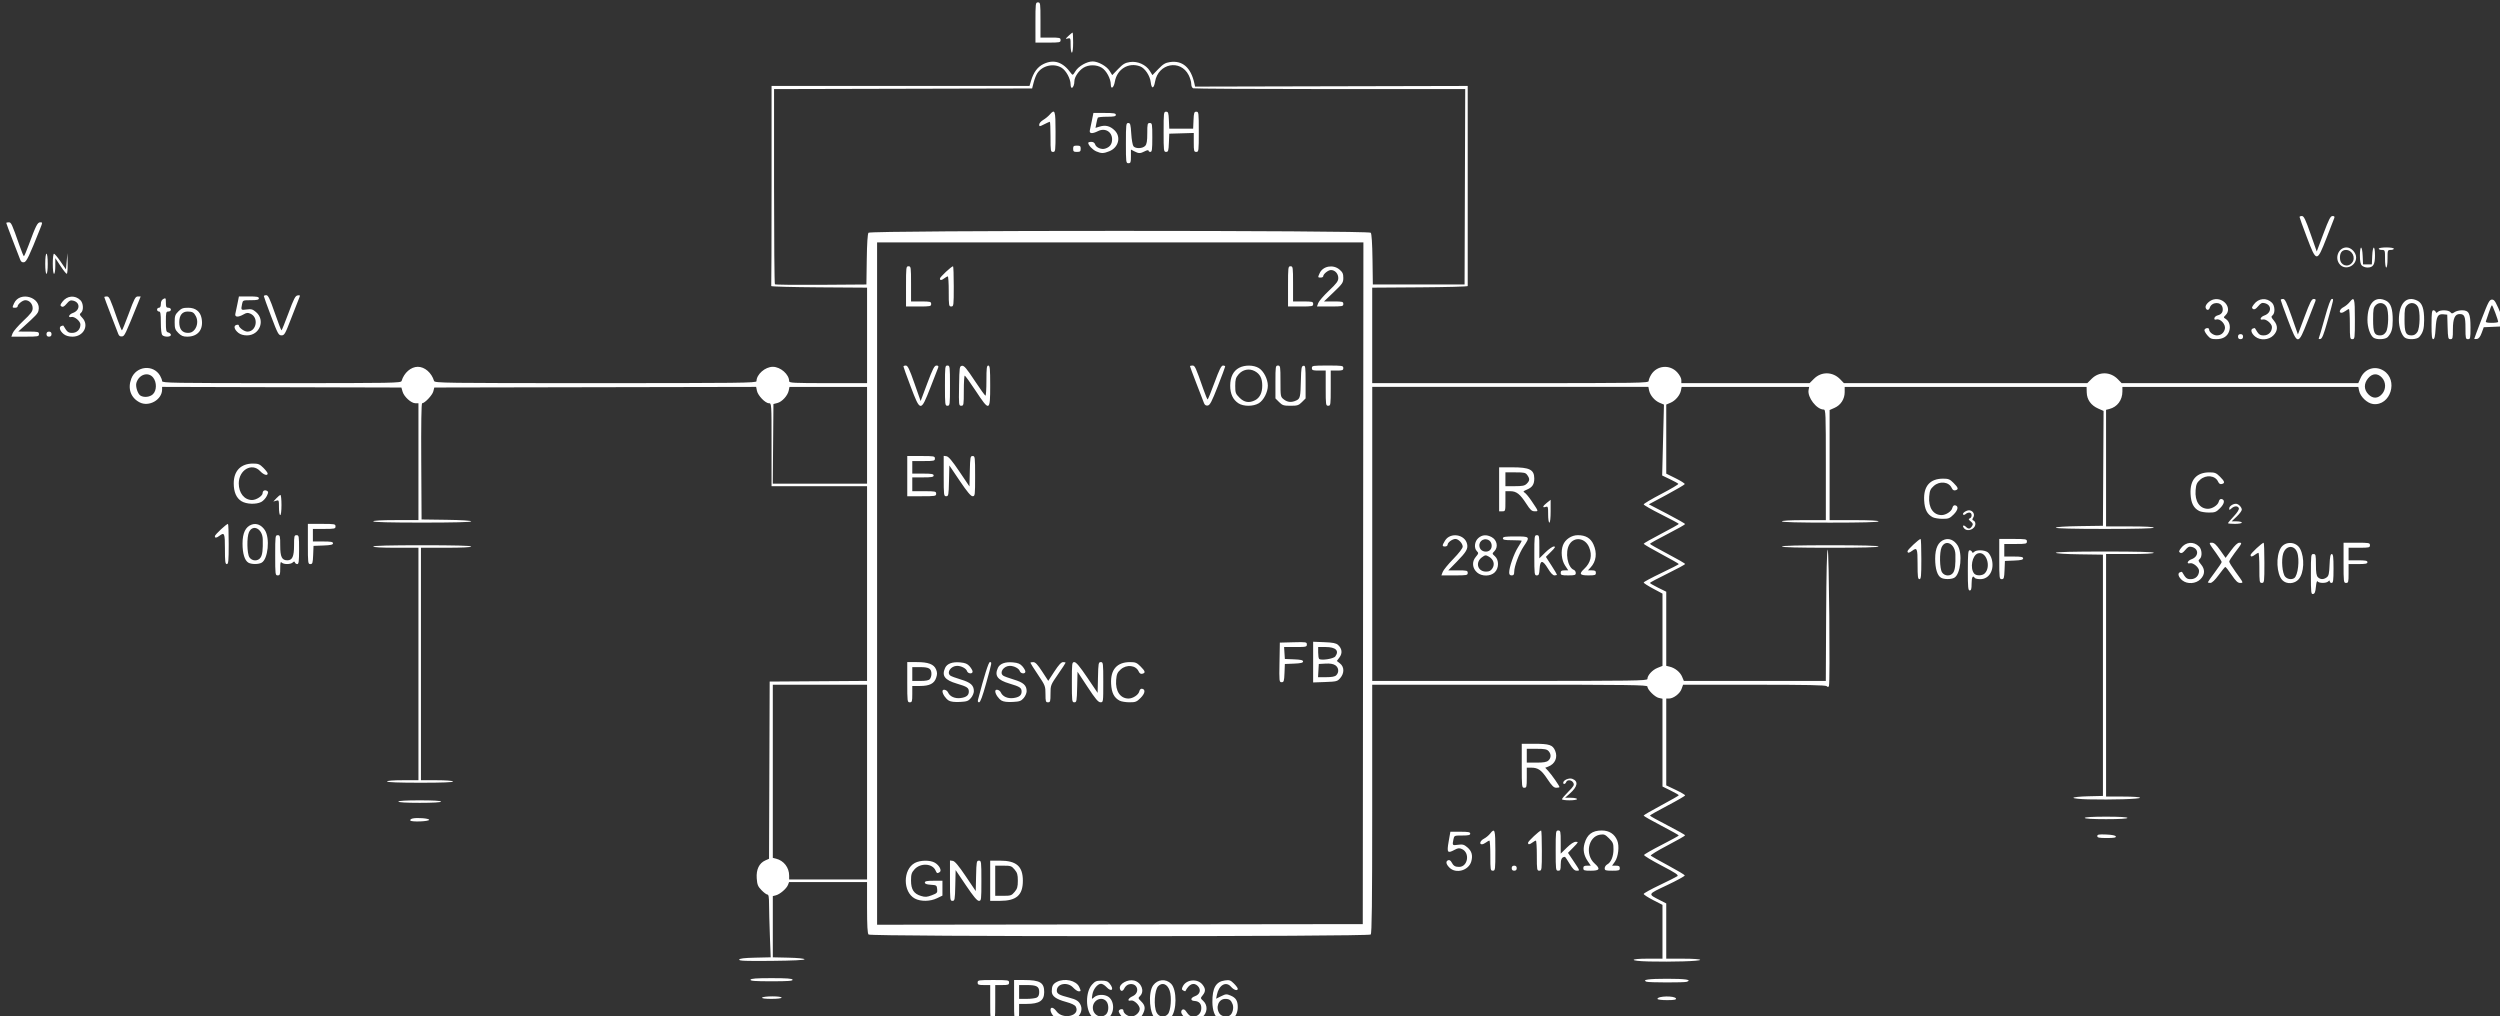 <?xml version="1.0" encoding="UTF-8" standalone="no"?>
<!-- Created with Inkscape (http://www.inkscape.org/) -->

<svg
   width="174.945mm"
   height="71.126mm"
   viewBox="0 0 174.945 71.126"
   version="1.1"
   id="svg5"
   xml:space="preserve"
   xmlns:inkscape="http://www.inkscape.org/namespaces/inkscape"
   xmlns:sodipodi="http://sodipodi.sourceforge.net/DTD/sodipodi-0.dtd"
   xmlns="http://www.w3.org/2000/svg"
   xmlns:svg="http://www.w3.org/2000/svg"><rect x="0" y="0" width="174.945" height="71.126" fill="#333333" stroke="none"/><sodipodi:namedview
     id="namedview7"
     pagecolor="#505050"
     bordercolor="#eeeeee"
     borderopacity="1"
     inkscape:showpageshadow="0"
     inkscape:pageopacity="0"
     inkscape:pagecheckerboard="0"
     inkscape:deskcolor="#505050"
     inkscape:document-units="mm"
     showgrid="false" /><defs
     id="defs2"><clipPath
       id="clip0"><rect
         x="846"
         y="327"
         width="935"
         height="548"
         id="rect3456" /></clipPath></defs><g
     inkscape:label="Layer 1"
     inkscape:groupmode="layer"
     id="layer1"
     transform="translate(-17.95,-44.303)"><g
       clip-path="url(#clip0)"
       transform="matrix(0.265,0,0,0.265,-261.222,-61.567)"
       id="g3474"><path
         style="fill:#ffffff;fill-opacity:1;stroke-width:0.332"
         d="m 1314.961,664.275 v -4.646 h -1.659 c -1.438,0 -1.659,-0.088 -1.659,-0.664 0,-0.628 0.221,-0.664 4.148,-0.664 3.927,0 4.148,0.035 4.148,0.664 0,0.583 -0.221,0.664 -1.825,0.664 h -1.825 v 4.646 c 0,4.424 -0.032,4.646 -0.664,4.646 -0.632,0 -0.664,-0.221 -0.664,-4.646 z m 6.305,-0.664 v -5.309 h 2.605 c 4.247,0 5.369,0.675 5.348,3.214 -0.019,2.253 -1.281,3.091 -4.657,3.091 h -1.969 v 2.157 c 0,1.936 -0.068,2.157 -0.664,2.157 -0.636,0 -0.664,-0.221 -0.664,-5.309 z m 5.995,-0.675 c 0.443,-0.237 0.642,-0.696 0.642,-1.482 0,-1.454 -0.67,-1.825 -3.296,-1.825 h -2.013 v 1.825 1.825 h 2.013 c 1.107,0 2.302,-0.155 2.655,-0.344 z m 5.406,5.656 c -0.858,-0.346 -1.778,-1.588 -1.778,-2.399 0,-0.897 0.785,-0.705 1.595,0.39 1.71,2.312 6.362,1.156 5.069,-1.26 -0.217,-0.405 -1.139,-0.853 -2.534,-1.231 -2.715,-0.735 -3.798,-1.534 -3.798,-2.8 0,-1.396 0.306,-1.964 1.351,-2.504 2.043,-1.056 5.114,-0.362 5.885,1.33 0.508,1.114 0.501,1.171 -0.134,1.171 -0.292,0 -0.949,-0.448 -1.46,-0.995 -1.487,-1.592 -4.314,-1.062 -4.314,0.808 0,0.825 0.62,1.175 3.279,1.856 1.922,0.492 2.596,0.945 3.056,2.056 0.506,1.222 -0.121,2.771 -1.388,3.426 -1.016,0.525 -3.696,0.61 -4.829,0.153 z m 9.188,-0.601 c -1.759,-1.759 -1.767,-6.508 -0.015,-8.469 0.803,-0.899 1.169,-1.053 2.491,-1.053 1.228,0 1.681,0.162 2.184,0.783 1.279,1.579 0.487,2.36 -0.888,0.876 -0.423,-0.456 -1.049,-0.83 -1.391,-0.83 -0.938,0 -2.066,1.404 -2.294,2.856 -0.201,1.282 -0.197,1.287 0.478,0.69 0.811,-0.718 2.45,-0.826 3.555,-0.234 1.762,0.943 1.956,4.157 0.337,5.565 -1.27,1.104 -3.252,1.022 -4.458,-0.183 z m 3.692,-0.615 c 0.767,-0.694 0.8,-2.67 0.058,-3.49 -1.247,-1.378 -3.543,-0.266 -3.543,1.716 0,1.955 2.103,3.025 3.486,1.774 z m 4.107,0.507 c -0.48,-0.57 -0.817,-1.205 -0.749,-1.41 0.186,-0.56 1.23,-0.66 1.23,-0.117 0,0.732 1.121,1.569 2.1,1.569 1.052,0 2.214,-1.053 2.214,-2.006 0,-0.963 -1.542,-2.416 -2.341,-2.207 -1.077,0.282 -0.733,-0.606 0.433,-1.12 2.15,-0.946 1.31,-3.717 -0.955,-3.148 -0.446,0.112 -0.98,0.576 -1.188,1.032 -0.407,0.892 -1.029,0.923 -1.196,0.058 -0.237,-1.22 2.088,-2.514 3.762,-2.094 1.935,0.486 2.839,2.837 1.568,4.08 -0.552,0.54 -0.536,0.612 0.332,1.468 1.032,1.017 1.139,1.873 0.411,3.28 -0.649,1.255 -1.435,1.653 -3.264,1.653 -1.256,0 -1.62,-0.16 -2.358,-1.037 z m 9.053,0.694 c -1.676,-0.978 -2.146,-6.952 -0.699,-8.895 1.191,-1.6 3.337,-1.785 4.715,-0.406 1.573,1.573 1.55,7.188 -0.037,8.876 -0.775,0.825 -2.904,1.052 -3.98,0.424 z m 3.165,-1.268 c 0.775,-0.857 1.062,-4.478 0.488,-6.179 -0.596,-1.768 -1.936,-2.314 -3.021,-1.229 -0.992,0.992 -1.265,5.374 -0.434,6.981 0.634,1.226 2.059,1.431 2.967,0.427 z m 4.342,0.797 c -0.448,-0.448 -0.815,-1.036 -0.815,-1.308 0,-0.81 0.732,-1.013 1.2,-0.334 0.864,1.251 1.163,1.461 2.08,1.461 1.184,0 2.029,-0.927 2.029,-2.225 0,-1.165 -0.621,-1.805 -1.818,-1.874 -1.151,-0.066 -1.052,-0.837 0.16,-1.26 1.335,-0.465 1.671,-1.742 0.712,-2.701 -1.044,-1.045 -2.292,-0.52 -3.261,1.372 -0.032,0.062 -0.287,-0.015 -0.567,-0.171 -0.425,-0.238 -0.441,-0.42 -0.098,-1.109 0.924,-1.853 3.878,-2.101 5.189,-0.435 0.844,1.073 0.857,1.806 0.049,2.803 -0.623,0.769 -0.621,0.785 0.166,1.514 1.216,1.127 1.111,3.099 -0.226,4.223 -1.406,1.183 -3.642,1.203 -4.801,0.045 z m 9.057,0.456 c -1.013,-0.59 -1.626,-2.254 -1.638,-4.451 -0.022,-3.752 0.936,-5.391 3.339,-5.713 1.169,-0.157 1.464,-0.052 2.349,0.832 0.556,0.556 1.012,1.172 1.012,1.369 0,0.663 -1.022,0.364 -1.784,-0.522 -1.32,-1.535 -3.207,-0.461 -3.723,2.118 l -0.207,1.038 1.331,-0.659 c 1.221,-0.604 1.428,-0.618 2.499,-0.171 1.38,0.577 1.885,1.388 1.885,3.033 0,1.311 -0.473,2.425 -1.298,3.059 -0.64,0.491 -2.962,0.533 -3.762,0.067 z m 2.966,-0.898 c 0.729,-0.463 1.109,-1.993 0.739,-2.968 -0.41,-1.079 -0.857,-1.405 -1.936,-1.412 -1.786,-0.011 -2.656,2.253 -1.501,3.903 0.519,0.741 1.899,0.985 2.698,0.477 z m 112.926,-4.379 c 0,-0.795 4.636,-0.879 4.896,-0.089 0.101,0.307 -0.515,0.415 -2.38,0.415 -1.424,0 -2.516,-0.141 -2.516,-0.326 z m -236.429,-0.338 c 0.113,-0.183 1.316,-0.332 2.674,-0.332 1.425,0 2.469,0.14 2.469,0.332 0,0.194 -1.113,0.332 -2.674,0.332 -1.698,0 -2.599,-0.121 -2.469,-0.332 z m 233.523,-4.202 c -1.269,-0.512 0.565,-0.775 5.394,-0.775 4.95,0 6.675,0.26 5.28,0.795 -0.624,0.239 -10.075,0.222 -10.675,-0.02 z m -236.593,-0.526 c 0.103,-0.309 1.517,-0.415 5.558,-0.415 4.041,0 5.455,0.106 5.558,0.415 0.107,0.321 -1.149,0.415 -5.558,0.415 -4.41,0 -5.665,-0.094 -5.558,-0.415 z m 237.092,-4.822 c -5.105,-0.122 -5.175,-0.736 -0.083,-0.736 h 3.816 v -7.102 -7.102 l -2.487,-1.277 c -1.368,-0.702 -2.48,-1.426 -2.471,-1.609 0.01,-0.183 1.896,-1.228 4.193,-2.323 2.297,-1.095 4.404,-2.157 4.684,-2.359 0.412,-0.299 -0.376,-0.829 -4.188,-2.821 -2.583,-1.349 -4.652,-2.602 -4.599,-2.784 0.053,-0.183 2.139,-1.377 4.636,-2.655 2.497,-1.278 4.541,-2.402 4.543,-2.5 0,-0.097 -2.087,-1.266 -4.642,-2.597 -2.555,-1.331 -4.646,-2.522 -4.646,-2.647 0,-0.125 2.091,-1.344 4.646,-2.709 2.555,-1.365 4.646,-2.564 4.646,-2.663 0,-0.1 -0.971,-0.66 -2.157,-1.245 l -2.157,-1.064 v -11.591 -11.591 l -0.982,-0.216 c -1.043,-0.229 -3,-2.187 -3,-3.001 0,-0.424 -4.642,-0.486 -36.335,-0.486 h -36.335 v 32.785 c 0,25.057 -0.094,32.879 -0.398,33.183 -0.579,0.579 -132.02,0.579 -132.599,0 -0.283,-0.284 -0.398,-2.336 -0.398,-7.127 v -6.729 l -10.298,0.001 -10.298,10e-4 -0.292,0.768 c -0.364,0.958 -2.127,2.468 -3.195,2.736 l -0.804,0.202 v 8.084 8.084 l 4.149,0.093 c 2.411,0.054 4.183,0.232 4.231,0.425 0.053,0.213 -3.042,0.363 -8.658,0.42 -6.937,0.07 -8.711,0.002 -8.601,-0.332 0.1,-0.302 1.292,-0.447 4.229,-0.514 l 4.09,-0.094 -0.217,-5.713 c -0.119,-3.142 -0.217,-6.871 -0.218,-8.285 -7e-4,-1.892 -0.115,-2.572 -0.434,-2.572 -0.238,0 -0.938,-0.521 -1.555,-1.158 -0.964,-0.995 -1.142,-1.436 -1.265,-3.134 -0.168,-2.321 0.64,-4.006 2.268,-4.726 l 0.98,-0.434 0.085,-23.397 0.085,-23.397 12.858,-0.087 12.858,-0.087 v -25.713 -25.713 h -12.61 -12.61 v -10.95 c 0,-10.903 0,-10.95 -0.697,-10.95 -0.955,0 -2.912,-2.034 -3.163,-3.288 l -0.206,-1.028 -42.494,0.084 -42.494,0.084 -0.271,1.045 c -0.258,0.995 -2.254,3.103 -2.939,3.103 -0.207,0 -0.292,5.538 -0.237,15.347 l 0.086,15.347 6.554,0.09 c 3.992,0.055 6.554,0.217 6.554,0.415 0,0.206 -4.721,0.325 -12.941,0.325 -8.406,0 -12.941,-0.116 -12.941,-0.332 0,-0.209 2.212,-0.332 5.973,-0.332 h 5.973 V 521.423 505.993 h -0.818 c -1.099,0 -2.988,-1.713 -3.374,-3.059 l -0.312,-1.089 -31.594,-0.085 -31.594,-0.085 v 0.682 c 0,2.709 -3.467,4.689 -5.949,3.398 -2.347,-1.221 -3.19,-3.636 -2.186,-6.264 1.282,-3.358 5.798,-3.824 7.593,-0.785 0.298,0.505 0.543,1.157 0.543,1.448 0,0.481 2.884,0.53 31.534,0.53 29.745,0 31.544,-0.033 31.708,-0.581 0.643,-2.151 2.46,-3.733 4.285,-3.733 1.825,0 3.642,1.582 4.285,3.733 0.164,0.549 2.484,0.581 42.658,0.581 38.148,0 42.485,-0.052 42.485,-0.514 0,-1.79 2.28,-3.797 4.314,-3.797 2.033,0 4.314,2.007 4.314,3.797 0,0.453 1.218,0.514 10.287,0.514 h 10.287 V 488.078 475.472 l -12.693,-0.087 c -6.981,-0.048 -12.655,-0.199 -12.61,-0.336 0.046,-0.137 0.083,-12.083 0.083,-26.546 v -26.298 h 34.059 34.059 l 0.409,-1.386 c 0.652,-2.208 1.724,-3.651 3.266,-4.398 2.775,-1.344 5.146,-0.554 7.288,2.427 0.424,0.591 0.49,0.56 1.18,-0.557 0.808,-1.308 3.017,-2.557 4.522,-2.557 1.468,0 3.714,1.249 4.483,2.494 l 0.692,1.12 1.56,-1.612 c 1.286,-1.329 1.835,-1.652 3.124,-1.843 1.997,-0.295 4.232,0.7 5.243,2.335 l 0.692,1.12 1.56,-1.612 c 1.271,-1.313 1.841,-1.653 3.078,-1.836 3.286,-0.486 5.511,1.441 6.424,5.562 l 0.203,0.917 35.996,-0.087 35.996,-0.087 v 26.298 c 0,14.464 0,26.409 10e-5,26.546 10e-5,0.137 -5.674,0.288 -12.61,0.336 l -12.61,0.087 v 12.606 12.606 h 36.501 c 34.541,0 36.501,-0.031 36.502,-0.581 0,-0.319 0.293,-1.059 0.649,-1.643 1.51,-2.476 4.913,-2.789 6.888,-0.634 0.628,0.685 1.09,1.543 1.09,2.024 v 0.834 h 16.934 16.934 l 1.145,-1.145 c 1.979,-1.979 4.982,-1.917 6.955,0.143 l 0.961,1.003 h 32.136 32.136 l 1.145,-1.145 c 1.979,-1.979 4.982,-1.917 6.955,0.143 l 0.961,1.003 h 31.245 31.245 l 0.621,-1.376 c 1.101,-2.442 3.788,-3.315 6.018,-1.955 4.037,2.462 1.899,9.412 -2.721,8.845 -1.556,-0.191 -3.382,-1.931 -3.701,-3.527 l -0.198,-0.99 h -31.151 -31.151 v 1.194 c 0,2.293 -1.35,4.107 -3.45,4.634 l -0.864,0.217 v 15.394 15.394 h 6.305 c 3.982,0 6.305,0.122 6.305,0.332 0,0.216 -4.535,0.332 -12.941,0.332 -8.212,0 -12.941,-0.119 -12.941,-0.325 0,-0.197 2.45,-0.36 6.222,-0.415 l 6.222,-0.09 0.086,-15.164 0.086,-15.164 -1.444,-0.639 c -1.881,-0.832 -2.951,-2.342 -3.002,-4.234 l -0.04,-1.462 -31.939,-0.002 -31.939,-0.002 v 1.371 c 0,1.822 -1.034,3.429 -2.671,4.151 l -1.31,0.578 v 14.537 14.537 h 6.471 c 4.093,0 6.471,0.122 6.471,0.332 0,0.215 -4.48,0.332 -12.775,0.332 -8.296,0 -12.775,-0.116 -12.775,-0.332 0,-0.209 2.157,-0.332 5.807,-0.332 h 5.807 v -14.601 c 0,-13.684 -0.036,-14.601 -0.581,-14.602 -1.852,-0.004 -4.345,-3.251 -3.977,-5.179 l 0.152,-0.793 h -16.836 -16.836 l -0.184,0.921 c -0.259,1.296 -1.474,2.728 -2.775,3.271 l -1.106,0.462 v 9.124 9.124 l 2.492,1.233 c 1.37,0.678 2.447,1.368 2.392,1.532 -0.055,0.165 -2.211,1.432 -4.791,2.817 l -4.692,2.518 4.788,2.487 c 2.634,1.368 4.788,2.597 4.788,2.731 0,0.134 -2.091,1.316 -4.646,2.626 -2.555,1.311 -4.644,2.476 -4.642,2.59 0,0.114 2.092,1.3 4.646,2.635 2.553,1.335 4.642,2.544 4.642,2.686 0,0.142 -2.091,1.28 -4.646,2.53 -2.555,1.25 -4.646,2.361 -4.646,2.469 0,0.108 0.971,0.675 2.157,1.26 l 2.157,1.064 v 9.786 9.786 l 0.912,0.221 c 1.415,0.342 2.767,1.44 3.277,2.662 l 0.465,1.112 h 18.741 18.741 l 0.086,-17.338 c 0.056,-11.28 0.202,-17.338 0.418,-17.338 0.349,0 0.665,35.085 0.324,35.976 -0.137,0.358 -0.272,0.378 -0.567,0.083 -0.286,-0.286 -5.296,-0.387 -19.169,-0.387 h -18.781 l -0.414,1.144 c -0.444,1.227 -2.142,2.506 -3.326,2.506 h -0.707 v 11.464 11.464 l 2.489,1.182 c 1.369,0.65 2.489,1.305 2.489,1.455 0,0.15 -2.089,1.365 -4.642,2.701 -2.553,1.335 -4.644,2.521 -4.646,2.635 0,0.114 2.087,1.279 4.642,2.59 2.555,1.311 4.646,2.491 4.646,2.624 0,0.133 -2.103,1.337 -4.673,2.676 -2.57,1.339 -4.549,2.554 -4.397,2.7 0.152,0.146 2.212,1.306 4.577,2.578 2.366,1.272 4.348,2.453 4.406,2.626 0.058,0.173 -2.025,1.323 -4.629,2.556 -5.297,2.508 -5.207,2.311 -1.838,4.039 l 1.576,0.809 v 7.295 7.295 h 4.48 c 2.603,0 4.48,0.132 4.48,0.315 0,0.344 -7.4,0.572 -13.688,0.422 z m -75.325,-99.871 0.083,-90.009 h -64.21 -64.21 v 90.093 90.093 l 64.126,-0.084 64.126,-0.084 z m -118.369,83.259 c -3.194,-1.713 -3.194,-7.683 0,-9.396 1.433,-0.768 4.05,-0.797 5.301,-0.059 1.179,0.697 1.883,2.085 1.258,2.482 -0.634,0.402 -0.739,0.359 -1.1,-0.457 -0.829,-1.874 -3.983,-2.028 -5.554,-0.27 -0.775,0.867 -0.913,1.314 -0.913,2.962 0,2.352 0.744,3.488 2.662,4.063 1.089,0.326 1.544,0.295 2.821,-0.192 1.408,-0.538 1.515,-0.66 1.421,-1.625 -0.096,-0.993 -0.178,-1.049 -1.678,-1.145 -1.107,-0.071 -1.576,-0.244 -1.576,-0.581 0,-0.373 0.518,-0.48 2.323,-0.48 h 2.323 v 1.961 1.961 l -1.432,0.693 c -1.804,0.873 -4.316,0.908 -5.857,0.082 z m 9.28,-4.721 v -5.332 l 0.747,0.106 c 0.533,0.076 1.507,1.233 3.401,4.042 l 2.655,3.936 0.093,-4.019 c 0.087,-3.746 0.138,-4.019 0.747,-4.019 0.623,0 0.653,0.249 0.653,5.309 0,5.07 -0.03,5.309 -0.657,5.309 -0.47,0 -1.439,-1.159 -3.401,-4.065 l -2.744,-4.065 -0.093,4.065 c -0.087,3.791 -0.137,4.065 -0.747,4.065 -0.623,0 -0.653,-0.249 -0.653,-5.332 z m 10.619,0.023 v -5.309 l 2.572,6.6e-4 c 4.356,10e-4 6.055,1.491 6.055,5.309 0,3.818 -1.699,5.308 -6.055,5.309 l -2.572,3.5e-4 v -5.309 z m 6.441,2.961 c 0.71,-0.844 0.859,-1.358 0.859,-2.961 0,-1.603 -0.149,-2.117 -0.859,-2.961 -0.795,-0.945 -1.018,-1.021 -2.986,-1.021 h -2.127 v 3.982 3.982 h 2.127 c 1.968,0 2.192,-0.076 2.986,-1.021 z m -28.342,-55.39 v -5.309 h 2.499 c 3.058,0 4.54,0.56 5.108,1.931 0.33,0.796 0.336,1.274 0.03,2.203 -0.51,1.545 -1.749,2.171 -4.302,2.171 h -2.007 v 2.157 c 0,1.936 -0.068,2.157 -0.664,2.157 -0.636,0 -0.664,-0.221 -0.664,-5.309 z m 5.974,-0.831 c 0.228,-0.274 0.414,-0.871 0.414,-1.326 0,-1.436 -0.628,-1.825 -2.944,-1.825 h -2.116 v 1.825 1.825 h 2.116 c 1.478,0 2.241,-0.15 2.53,-0.499 z m 5.013,5.696 c -0.81,-0.468 -1.663,-1.714 -1.684,-2.459 -0.02,-0.709 1.141,-0.455 1.486,0.326 0.462,1.044 1.772,1.634 3.244,1.459 1.533,-0.182 2.227,-0.712 2.227,-1.702 0,-1.018 -0.44,-1.309 -3.224,-2.133 -3.154,-0.934 -3.982,-2.061 -3.038,-4.134 0.515,-1.129 1.947,-1.648 4.006,-1.45 1.333,0.128 1.891,0.365 2.485,1.056 0.421,0.49 0.766,1.106 0.766,1.37 0,0.7 -1.248,0.587 -1.477,-0.134 -0.221,-0.697 -1.513,-1.378 -2.612,-1.378 -1.634,0 -2.853,1.739 -1.8,2.568 0.228,0.18 1.49,0.648 2.805,1.041 2.57,0.768 3.417,1.532 3.417,3.083 0,0.497 -0.353,1.314 -0.785,1.816 -0.678,0.788 -1.074,0.927 -2.904,1.021 -1.379,0.071 -2.396,-0.052 -2.912,-0.35 z m 7.713,-0.302 c 1.63,-6.264 2.769,-9.872 3.117,-9.872 0.576,0 0.593,-0.096 -0.972,5.558 -0.963,3.479 -1.547,5.06 -1.87,5.06 -0.323,0 -0.408,-0.233 -0.275,-0.747 z m 6.224,0.302 c -0.81,-0.468 -1.663,-1.714 -1.684,-2.459 -0.02,-0.709 1.141,-0.455 1.486,0.326 0.462,1.044 1.772,1.634 3.244,1.459 1.533,-0.182 2.227,-0.712 2.227,-1.702 0,-1.018 -0.44,-1.309 -3.224,-2.133 -3.154,-0.934 -3.982,-2.061 -3.038,-4.134 0.515,-1.129 1.947,-1.648 4.006,-1.45 1.333,0.128 1.891,0.365 2.485,1.056 0.421,0.49 0.766,1.106 0.766,1.37 0,0.7 -1.248,0.587 -1.477,-0.134 -0.221,-0.697 -1.513,-1.378 -2.612,-1.378 -1.634,0 -2.853,1.739 -1.8,2.568 0.228,0.18 1.49,0.648 2.805,1.041 2.57,0.768 3.417,1.532 3.417,3.083 0,0.497 -0.353,1.314 -0.785,1.816 -0.678,0.788 -1.074,0.927 -2.904,1.021 -1.379,0.071 -2.396,-0.052 -2.912,-0.35 z m 11.578,-1.725 c 0,-2.102 -0.062,-2.263 -1.991,-5.131 -1.095,-1.629 -1.991,-3.041 -1.991,-3.14 0,-0.098 0.336,-0.177 0.747,-0.174 0.562,0.003 1.146,0.618 2.357,2.479 l 1.61,2.475 1.618,-2.479 c 1.131,-1.732 1.821,-2.479 2.289,-2.479 0.369,0 0.67,0.075 0.67,0.167 0,0.092 -0.896,1.46 -1.991,3.039 -1.96,2.827 -1.991,2.908 -1.991,5.142 0,2.049 -0.065,2.27 -0.664,2.27 -0.596,0 -0.664,-0.221 -0.664,-2.17 z m 6.968,-3.14 c 0,-5.07 0.03,-5.309 0.657,-5.309 0.47,0 1.439,1.159 3.401,4.065 l 2.744,4.065 0.093,-4.065 c 0.087,-3.791 0.137,-4.065 0.747,-4.065 0.623,0 0.653,0.249 0.653,5.309 0,5.287 0,5.309 -0.747,5.303 -0.585,-0.005 -1.321,-0.879 -3.401,-4.04 l -2.655,-4.033 -0.093,4.04 c -0.087,3.766 -0.138,4.04 -0.747,4.04 -0.623,0 -0.653,-0.249 -0.653,-5.309 z m 12.642,4.89 c -1.49,-0.766 -2.159,-2.082 -2.281,-4.485 -0.189,-3.736 1.547,-5.713 5.015,-5.713 1.394,0 1.769,0.154 2.743,1.128 1.285,1.285 1.395,1.711 0.499,1.945 -0.435,0.114 -0.74,-0.081 -0.991,-0.632 -0.744,-1.633 -3.178,-1.893 -4.73,-0.507 -0.884,0.79 -1.076,1.232 -1.204,2.775 -0.243,2.933 1.076,4.913 3.273,4.913 1.127,0 2.602,-0.965 2.824,-1.848 0.135,-0.537 0.405,-0.803 0.748,-0.737 0.965,0.186 0.795,1.239 -0.392,2.426 -1.032,1.032 -1.342,1.153 -2.929,1.149 -0.976,-0.003 -2.134,-0.189 -2.573,-0.415 z m 42.185,-10.116 0.091,-5.226 3.567,-0.094 c 3.397,-0.09 3.567,-0.062 3.567,0.581 0,0.629 -0.205,0.675 -3.005,0.675 h -3.005 l 0.101,1.576 0.101,1.576 2.406,0.098 c 1.805,0.073 2.406,0.215 2.406,0.566 0,0.352 -0.601,0.493 -2.406,0.566 l -2.406,0.098 -0.098,2.406 c -0.087,2.144 -0.169,2.406 -0.755,2.406 -0.631,0 -0.654,-0.207 -0.566,-5.226 z m 8.885,-0.084 v -5.374 l 2.952,0.116 c 2.277,0.089 3.105,0.254 3.62,0.721 1.064,0.964 1.21,2.181 0.394,3.285 l -0.707,0.956 0.852,0.67 c 1.131,0.889 1.153,2.558 0.052,3.839 -0.757,0.881 -0.973,0.937 -3.982,1.046 l -3.182,0.115 z m 6.115,3.462 c 0.779,-0.779 0.646,-2.036 -0.278,-2.642 -0.541,-0.355 -1.372,-0.491 -2.572,-0.422 l -1.772,0.101 -0.1,1.742 -0.1,1.742 h 2.151 c 1.513,0 2.305,-0.155 2.672,-0.521 z m -0.258,-4.966 c 1.102,-1.507 0.098,-2.477 -2.562,-2.477 h -1.967 v 1.438 c 0,0.791 0.112,1.552 0.249,1.691 0.489,0.498 3.81,-0.008 4.281,-0.652 z m -113.038,-47.606 v -5.309 h 3.65 c 3.429,0 3.65,0.04 3.65,0.664 0,0.615 -0.221,0.664 -2.986,0.664 h -2.986 v 1.659 1.659 h 2.821 c 2.286,0 2.821,0.094 2.821,0.498 0,0.403 -0.535,0.498 -2.821,0.498 h -2.821 v 1.825 1.825 h 3.152 c 2.931,0 3.152,0.047 3.152,0.664 0,0.625 -0.221,0.664 -3.816,0.664 h -3.816 z m 9.623,-0.023 v -5.332 l 0.747,0.106 c 0.533,0.076 1.507,1.233 3.401,4.042 l 2.655,3.936 0.093,-4.019 c 0.087,-3.746 0.138,-4.019 0.747,-4.019 0.623,0 0.653,0.249 0.653,5.309 0,5.07 -0.03,5.309 -0.657,5.309 -0.47,0 -1.439,-1.159 -3.401,-4.065 l -2.744,-4.065 -0.093,4.065 c -0.087,3.791 -0.137,4.065 -0.747,4.065 -0.623,0 -0.653,-0.249 -0.653,-5.332 z m -8.719,-23.624 c -1.054,-2.781 -1.913,-5.168 -1.908,-5.305 0,-0.137 0.288,-0.249 0.63,-0.249 0.5,0 0.942,0.913 2.265,4.688 l 1.644,4.688 1.759,-4.688 c 1.448,-3.86 1.875,-4.688 2.416,-4.688 0.487,0 0.601,0.15 0.442,0.581 -0.119,0.319 -1.05,2.709 -2.069,5.309 -2.514,6.415 -2.621,6.408 -5.178,-0.336 z m 9.051,-0.244 c 0,-5.088 0.028,-5.309 0.664,-5.309 0.636,0 0.664,0.221 0.664,5.309 0,5.088 -0.028,5.309 -0.664,5.309 -0.636,0 -0.664,-0.221 -0.664,-5.309 z m 3.725,0.083 c 0.088,-5.007 0.12,-5.23 0.782,-5.325 0.555,-0.079 1.205,0.683 3.318,3.893 1.445,2.195 2.74,3.994 2.877,3.998 0.137,0.003 0.249,-1.786 0.249,-3.976 0,-3.318 0.083,-3.982 0.498,-3.982 0.422,0 0.498,0.811 0.498,5.309 0,6.849 -0.181,6.911 -3.853,1.334 -1.44,-2.187 -2.729,-3.978 -2.866,-3.982 -0.137,-0.003 -0.249,1.786 -0.249,3.976 0,3.777 -0.035,3.982 -0.672,3.982 -0.65,0 -0.669,-0.169 -0.581,-5.226 z m 64.671,4.503 c -0.162,-0.423 -1.058,-2.743 -1.992,-5.156 -0.933,-2.412 -1.697,-4.466 -1.697,-4.563 0,-0.097 0.288,-0.176 0.64,-0.176 0.668,0 0.822,0.331 2.882,6.221 0.527,1.505 1.037,2.737 1.135,2.738 0.098,3.3e-4 0.919,-2.014 1.825,-4.477 1.255,-3.412 1.786,-4.478 2.228,-4.48 0.319,-10e-4 0.581,0.111 0.581,0.25 0,0.138 -0.876,2.49 -1.946,5.226 -1.591,4.066 -2.075,4.994 -2.654,5.081 -0.491,0.073 -0.798,-0.13 -1.002,-0.664 z m 9.087,0.064 c -1.437,-0.946 -2.157,-2.498 -2.157,-4.65 0,-2.263 0.804,-3.878 2.343,-4.703 1.51,-0.81 3.838,-0.78 5.225,0.065 1.269,0.774 2.372,2.93 2.372,4.638 0,1.708 -1.103,3.864 -2.372,4.638 -1.465,0.893 -4.064,0.899 -5.412,0.012 z m 4.425,-0.805 c 1.227,-0.635 1.88,-1.969 1.88,-3.844 0,-1.936 -0.594,-3.087 -1.977,-3.832 -1.468,-0.791 -3.197,-0.437 -4.307,0.882 -0.706,0.839 -0.85,1.348 -0.85,3.008 0,1.831 0.095,2.094 1.128,3.127 1.255,1.255 2.568,1.465 4.126,0.659 z m 6.334,0.495 -0.97,-0.97 v -4.339 c 0,-4.118 0.034,-4.339 0.664,-4.339 0.628,0 0.664,0.221 0.664,4.124 0,4.06 0.014,4.134 0.874,4.812 0.986,0.776 2.013,0.87 3.266,0.299 1.058,-0.482 1.151,-0.886 1.253,-5.414 0.071,-3.171 0.158,-3.661 0.662,-3.757 0.529,-0.101 0.581,0.275 0.581,4.252 v 4.364 l -0.97,0.97 c -0.862,0.862 -1.198,0.97 -3.012,0.97 -1.815,0 -2.15,-0.108 -3.012,-0.97 z m 12.303,-3.676 v -4.646 h -1.825 c -1.604,0 -1.825,-0.08 -1.825,-0.664 0,-0.628 0.221,-0.664 4.148,-0.664 3.927,0 4.148,0.035 4.148,0.664 0,0.575 -0.221,0.664 -1.659,0.664 h -1.659 v 4.646 c 0,4.424 -0.032,4.646 -0.664,4.646 -0.632,0 -0.664,-0.221 -0.664,-4.646 z M 1292.729,475.132 c 0,-5.088 0.028,-5.309 0.664,-5.309 0.632,0 0.664,0.221 0.664,4.646 v 4.646 h 2.655 c 2.433,0 2.655,0.055 2.655,0.664 0,0.619 -0.221,0.664 -3.318,0.664 h -3.318 z m 11.282,1.327 c 0,-2.19 -0.112,-3.977 -0.249,-3.971 -0.137,0.006 -0.539,0.23 -0.893,0.498 -0.789,0.596 -1.181,0.621 -1.181,0.072 10e-5,-0.387 3.049,-3.235 3.463,-3.235 0.103,0 0.187,2.389 0.187,5.309 0,5.088 -0.028,5.309 -0.664,5.309 -0.627,0 -0.664,-0.221 -0.664,-3.982 z m 89.594,-1.327 c 0,-5.088 0.028,-5.309 0.664,-5.309 0.632,0 0.664,0.221 0.664,4.646 v 4.646 h 2.655 c 2.433,0 2.655,0.055 2.655,0.664 0,0.619 -0.221,0.664 -3.318,0.664 h -3.318 z m 7.982,4.397 c 0.183,-0.502 1.449,-1.965 2.812,-3.252 2.029,-1.915 2.479,-2.523 2.479,-3.35 0,-1.154 -0.876,-2.109 -1.934,-2.109 -0.737,0 -2.048,1.062 -2.048,1.659 0,0.183 -0.299,0.332 -0.664,0.332 -0.778,0 -0.786,-0.033 -0.267,-1.171 0.854,-1.875 3.542,-2.368 5.219,-0.957 0.832,0.7 1.021,1.109 1.021,2.207 0,1.248 -0.19,1.529 -2.552,3.787 l -2.552,2.439 h 2.552 c 2.331,0 2.552,0.058 2.552,0.664 0,0.621 -0.221,0.664 -3.476,0.664 h -3.476 z m -119.145,126.51 v -25.717 h -12.444 -12.444 v 22.86 22.86 l 0.864,0.217 c 2.04,0.512 3.45,2.338 3.45,4.468 v 1.028 h 10.287 10.287 z m 206.066,-27.242 c 0,-0.951 1.291,-2.37 2.65,-2.914 l 1.332,-0.533 v -9.543 -9.543 l -2.486,-1.325 c -1.367,-0.728 -2.486,-1.45 -2.486,-1.603 0,-0.153 2.09,-1.274 4.643,-2.492 2.554,-1.217 4.644,-2.289 4.646,-2.382 0,-0.093 -2.088,-1.286 -4.643,-2.651 -2.555,-1.365 -4.646,-2.584 -4.646,-2.709 0,-0.125 2.091,-1.316 4.646,-2.647 2.555,-1.331 4.646,-2.5 4.646,-2.598 0,-0.098 -2.089,-1.223 -4.642,-2.5 -2.553,-1.277 -4.641,-2.471 -4.64,-2.654 0,-0.183 2.093,-1.424 4.649,-2.758 2.556,-1.335 4.581,-2.533 4.5,-2.664 -0.081,-0.131 -1.076,-0.681 -2.211,-1.224 l -2.064,-0.986 0.236,-9.36 0.236,-9.36 -1.129,-0.472 c -1.322,-0.552 -2.537,-1.978 -2.798,-3.281 l -0.183,-0.921 h -36.46 -36.46 v 38.824 38.824 h 36.335 c 33.045,0 36.335,-0.048 36.335,-0.529 z m -54.057,-28.257 c 0.191,-0.502 1.456,-2.053 2.812,-3.446 1.49,-1.531 2.466,-2.811 2.466,-3.235 0,-0.855 -1.11,-2.029 -1.917,-2.029 -0.803,0 -2.065,0.924 -2.065,1.512 0,0.263 -0.299,0.479 -0.664,0.479 -0.826,0 -0.828,-0.225 -0.015,-1.558 1.384,-2.27 5.259,-1.665 5.825,0.909 0.28,1.275 -0.197,2.087 -2.769,4.714 l -2.194,2.24 h 2.563 c 2.341,0 2.563,0.057 2.563,0.664 0,0.621 -0.221,0.664 -3.476,0.664 h -3.476 z m 9.101,0.166 c -1.289,-1.12 -1.452,-2.848 -0.389,-4.112 0.776,-0.923 0.802,-1.049 0.314,-1.538 -0.825,-0.824 -0.621,-2.599 0.398,-3.476 1.004,-0.864 2.132,-0.949 3.462,-0.261 1.48,0.766 1.853,2.663 0.741,3.775 -0.593,0.593 -0.588,0.631 0.166,1.302 1.1,0.98 1.081,3.122 -0.038,4.241 -1.106,1.106 -3.42,1.14 -4.653,0.068 z m 4.022,-1.104 c 0.713,-1.089 0.313,-2.401 -0.949,-3.11 -0.823,-0.462 -0.965,-0.447 -1.821,0.188 -1.834,1.363 -1.126,3.776 1.107,3.776 0.819,0 1.247,-0.22 1.663,-0.855 z m -0.612,-4.852 c 0.737,-0.737 0.48,-2.233 -0.457,-2.66 -1.489,-0.679 -2.882,0.714 -2.203,2.203 0.427,0.937 1.923,1.194 2.66,0.457 z m 5.044,5.908 c 0,-1.353 1.254,-4.934 2.311,-6.6 0.554,-0.873 1.007,-1.657 1.007,-1.742 0,-0.085 -1.12,-0.154 -2.489,-0.154 -1.991,0 -2.489,-0.1 -2.489,-0.498 0,-0.409 0.59,-0.498 3.318,-0.498 3.849,0 3.901,0.062 2.196,2.597 -1.232,1.83 -2.527,5.295 -2.527,6.758 0,0.71 -0.158,0.931 -0.664,0.931 -0.479,0 -0.664,-0.221 -0.664,-0.795 z m 6.637,-4.515 c 0,-5.088 0.028,-5.309 0.664,-5.309 0.616,0 0.664,0.221 0.664,3.057 v 3.057 l 1.587,-1.564 c 0.873,-0.86 1.879,-1.564 2.235,-1.564 0.525,0 0.389,0.259 -0.723,1.371 l -1.371,1.371 1.458,2.255 c 0.802,1.24 1.458,2.34 1.458,2.445 0,0.105 -0.289,0.191 -0.643,0.191 -0.425,0 -1.016,-0.618 -1.742,-1.822 -1.399,-2.319 -2.058,-2.295 -2.195,0.083 -0.085,1.468 -0.201,1.739 -0.747,1.739 -0.614,0 -0.646,-0.269 -0.646,-5.309 z m 6.968,4.646 c 0,-0.517 0.221,-0.664 1,-0.664 h 1 l -0.853,-1.289 c -0.923,-1.395 -1.161,-3.764 -0.54,-5.377 0.582,-1.511 2.243,-2.625 3.914,-2.625 2.067,0 3.371,0.768 4.125,2.428 1.028,2.263 0.748,4.504 -0.762,6.117 l -0.699,0.747 h 1.053 c 0.832,0 1.053,0.139 1.053,0.664 0,0.59 -0.221,0.664 -1.991,0.664 -2.263,0 -2.521,-0.384 -1.13,-1.684 1.781,-1.664 2.227,-3.605 1.323,-5.767 -1.026,-2.456 -3.891,-2.867 -5.186,-0.744 -1.231,2.018 -0.519,6.097 1.178,6.748 0.273,0.105 0.496,0.473 0.496,0.818 0,0.547 -0.259,0.628 -1.991,0.628 -1.77,0 -1.991,-0.074 -1.991,-0.664 z m -3.318,-15.452 c 0,-2.028 -0.046,-2.165 -0.664,-1.969 -0.948,0.301 -0.788,-0.205 0.35,-1.104 l 0.977,-0.772 v 3.012 c 0,1.787 -0.135,3.012 -0.332,3.012 -0.188,0 -0.332,-0.948 -0.332,-2.179 z m -12.941,-6.614 v -5.807 h 3.506 c 4.539,0 5.753,0.615 5.775,2.925 0.015,1.543 -0.515,2.36 -1.908,2.942 -1.016,0.425 -1.115,0.551 -0.639,0.817 0.309,0.173 1.135,1.167 1.834,2.207 1.906,2.837 1.871,2.723 0.826,2.719 -0.775,-0.002 -1.15,-0.341 -2.219,-2 -1.647,-2.556 -2.607,-3.306 -4.233,-3.306 h -1.282 v 2.655 c 0,2.61 -0.014,2.655 -0.83,2.655 h -0.83 z m 7.3,-1.493 c 0.799,-0.799 0.83,-1.274 0.147,-2.249 -0.46,-0.657 -0.805,-0.737 -3.152,-0.737 h -2.636 v 1.825 1.825 h 2.489 c 2.046,0 2.607,-0.118 3.152,-0.664 z m -174.211,-12.775 v -12.775 h -10.245 -10.245 l -0.19,0.949 c -0.268,1.342 -1.752,2.98 -2.99,3.3 l -1.051,0.272 -0.088,10.515 -0.088,10.515 h 12.448 12.448 z m 400.088,-10.931 c 1.053,-1.224 1.03,-3.118 -0.051,-4.285 -1.141,-1.231 -2.526,-1.177 -3.636,0.143 -1.193,1.417 -1.16,3.043 0.087,4.29 1.174,1.174 2.511,1.119 3.601,-0.148 z m -588.672,0.088 c 1.016,-0.955 1.056,-3.137 0.08,-4.377 -1.289,-1.639 -3.76,-0.876 -4.441,1.371 -0.288,0.95 0.358,2.957 1.089,3.383 0.954,0.556 2.464,0.382 3.272,-0.377 z m 188.508,-35.589 c 0.057,-4.192 0.224,-6.772 0.455,-7.051 0.543,-0.655 132.093,-0.655 132.636,0 0.232,0.279 0.398,2.859 0.456,7.051 l 0.09,6.611 h 12.112 12.112 l 0.085,-25.8 0.085,-25.8 h -35.647 c -19.606,0 -35.883,-0.091 -36.172,-0.201 -0.314,-0.12 -0.525,-0.593 -0.525,-1.175 0,-0.535 -0.305,-1.57 -0.677,-2.3 -2.179,-4.272 -8.054,-3.126 -8.883,1.732 -0.327,1.915 -0.93,1.986 -1.138,0.134 -0.193,-1.708 -1.523,-3.7 -2.795,-4.183 -3.041,-1.156 -6.115,0.706 -6.686,4.05 -0.278,1.628 -1.054,2.158 -1.065,0.727 -0.012,-1.517 -1.18,-3.685 -2.379,-4.416 -1.403,-0.856 -3.44,-0.86 -4.834,-0.01 -1.23,0.75 -2.4,2.475 -2.401,3.542 0,0.943 -0.329,1.769 -0.7,1.769 -0.163,0 -0.3,-0.411 -0.304,-0.913 -0.012,-1.493 -1.188,-3.663 -2.379,-4.389 -2.084,-1.27 -5.078,-0.59 -6.421,1.46 -0.301,0.46 -0.73,1.55 -0.952,2.422 l -0.405,1.586 -34.074,0.085 -34.074,0.085 v 25.66 c 0,14.113 0.101,25.761 0.225,25.885 0.124,0.124 5.612,0.186 12.195,0.138 l 11.97,-0.087 z m 68.433,-30.72 c 0,-4.954 0.041,-5.309 0.617,-5.309 0.539,0 0.639,0.356 0.793,2.826 0.097,1.554 0.36,3.047 0.585,3.318 0.572,0.69 2.431,0.621 3.097,-0.114 0.417,-0.46 0.549,-1.261 0.549,-3.318 0,-2.49 0.054,-2.711 0.664,-2.711 0.625,0 0.664,0.221 0.664,3.816 0,3.171 -0.084,3.816 -0.498,3.816 -0.274,0 -0.498,-0.153 -0.498,-0.34 0,-0.195 -0.418,-0.124 -0.979,0.166 -1.209,0.625 -1.599,0.629 -2.754,0.026 l -0.913,-0.476 v 1.805 c 0,1.584 -0.081,1.805 -0.664,1.805 -0.636,0 -0.664,-0.221 -0.664,-5.309 z m -7.838,2.178 c -0.959,-0.417 -2.116,-1.649 -2.116,-2.252 0,-0.142 0.363,-0.258 0.807,-0.258 0.523,0 0.883,0.24 1.024,0.683 0.26,0.821 1.637,1.407 2.61,1.112 1.264,-0.384 1.864,-1.176 1.864,-2.458 0,-2.016 -1.849,-3.105 -3.704,-2.18 -1.56,0.778 -2.381,0.693 -2.167,-0.226 0.096,-0.411 0.347,-1.605 0.557,-2.655 l 0.383,-1.908 h 2.963 c 2.413,0 2.963,0.092 2.963,0.498 0,0.395 -0.477,0.498 -2.303,0.498 -1.267,0 -2.373,0.113 -2.459,0.251 -0.085,0.138 -0.258,0.801 -0.384,1.472 l -0.229,1.221 1.159,-0.356 c 1.505,-0.462 2.744,-0.13 3.927,1.053 1.718,1.718 0.984,4.503 -1.442,5.474 -1.532,0.613 -2.102,0.618 -3.452,0.031 z m -12.071,-3.837 c 0,-2.19 -0.081,-3.982 -0.179,-3.982 -0.099,0 -0.77,0.302 -1.493,0.67 -1.24,0.633 -1.314,0.637 -1.314,0.072 0,-0.329 0.465,-0.874 1.034,-1.209 0.568,-0.336 1.342,-0.965 1.719,-1.399 1.409,-1.62 1.561,-1.178 1.561,4.521 0,5.088 -0.028,5.309 -0.664,5.309 -0.627,0 -0.664,-0.221 -0.664,-3.982 z m 5.973,3.152 c 0,-0.701 0.155,-0.83 0.995,-0.83 0.841,0 0.996,0.129 0.996,0.83 0,0.701 -0.155,0.83 -0.996,0.83 -0.841,0 -0.995,-0.129 -0.995,-0.83 z m 23.892,-4.48 c 0,-5.047 0.032,-5.309 0.648,-5.309 0.57,0 0.66,0.272 0.747,2.24 l 0.098,2.24 h 3.152 3.152 l 0.098,-2.24 c 0.086,-1.968 0.177,-2.24 0.747,-2.24 0.616,0 0.648,0.263 0.648,5.309 0,5.088 -0.028,5.309 -0.664,5.309 -0.605,0 -0.664,-0.221 -0.664,-2.501 v -2.501 l -3.235,0.095 -3.235,0.095 -0.098,2.406 c -0.086,2.133 -0.171,2.406 -0.747,2.406 -0.617,0 -0.649,-0.261 -0.649,-5.309 z m 75.476,194.301 c -0.923,-0.923 -1.047,-1.68 -0.322,-1.958 0.3,-0.115 0.644,0.098 0.879,0.545 0.504,0.957 0.929,1.221 1.978,1.227 2.33,0.014 2.951,-3.72 0.782,-4.708 -0.708,-0.323 -1.052,-0.287 -1.96,0.202 -1.888,1.017 -2.081,0.744 -1.561,-2.208 l 0.453,-2.572 h 2.62 c 2.108,0 2.62,0.097 2.62,0.498 0,0.39 -0.456,0.498 -2.115,0.498 -2.104,0 -2.116,0.006 -2.323,1.037 -0.319,1.596 -0.3,1.618 1.218,1.41 1.212,-0.166 1.578,-0.067 2.449,0.666 1.169,0.984 1.493,2.124 1.053,3.716 -0.665,2.409 -4.046,3.374 -5.772,1.648 z m 10.8,-3.167 c 0,-2.19 -0.112,-3.977 -0.249,-3.971 -0.137,0.006 -0.539,0.23 -0.893,0.498 -0.354,0.268 -0.84,0.487 -1.079,0.487 -0.797,0 -0.447,-0.972 0.532,-1.478 0.531,-0.275 1.262,-0.876 1.624,-1.336 1.249,-1.587 1.392,-1.128 1.392,4.473 0,5.088 -0.028,5.309 -0.664,5.309 -0.627,0 -0.664,-0.221 -0.664,-3.982 z m 5.641,3.318 c 0,-0.442 0.221,-0.664 0.664,-0.664 0.442,0 0.664,0.221 0.664,0.664 0,0.442 -0.221,0.664 -0.664,0.664 -0.443,0 -0.664,-0.221 -0.664,-0.664 z m 6.637,-3.318 c 0,-2.19 -0.112,-3.977 -0.249,-3.971 -0.137,0.006 -0.539,0.23 -0.893,0.498 -0.789,0.596 -1.181,0.621 -1.181,0.072 10e-5,-0.387 3.049,-3.235 3.463,-3.235 0.103,0 0.187,2.389 0.187,5.309 0,5.088 -0.027,5.309 -0.664,5.309 -0.627,0 -0.664,-0.221 -0.664,-3.982 z m 4.978,-1.327 c 0,-5.088 0.028,-5.309 0.664,-5.309 0.616,0 0.664,0.221 0.664,3.057 v 3.057 l 1.587,-1.564 c 1.012,-0.997 1.879,-1.564 2.392,-1.564 0.756,0 0.718,0.088 -0.628,1.459 l -1.432,1.459 1.305,1.942 c 1.921,2.858 1.889,2.772 1.013,2.772 -0.589,0 -1.049,-0.445 -1.885,-1.825 -0.608,-1.004 -1.15,-1.825 -1.204,-1.825 -0.827,0 -1.148,0.567 -1.148,2.026 0,1.402 -0.09,1.624 -0.664,1.624 -0.636,0 -0.664,-0.221 -0.664,-5.309 z m 7.3,4.646 c 0,-0.515 0.221,-0.664 0.986,-0.664 h 0.986 l -0.811,-1.195 c -1.038,-1.529 -1.309,-3.009 -0.85,-4.642 0.676,-2.407 2.055,-3.454 4.55,-3.454 1.968,0 3.378,0.912 4.097,2.65 0.601,1.452 0.281,4.323 -0.624,5.594 l -0.746,1.048 h 1.018 c 0.797,0 1.018,0.144 1.018,0.664 0,0.59 -0.221,0.664 -1.991,0.664 -1.758,0 -1.991,-0.076 -1.991,-0.652 0,-0.359 0.297,-0.811 0.66,-1.005 1.01,-0.541 1.663,-2.11 1.663,-4 0,-1.513 -0.134,-1.843 -1.17,-2.879 -1.039,-1.039 -1.309,-1.148 -2.406,-0.973 -3.109,0.497 -4.003,5.281 -1.419,7.597 1.605,1.438 1.362,1.913 -0.978,1.913 -1.77,0 -1.991,-0.074 -1.991,-0.664 z m 135.718,-8.476 c 0,-0.423 0.413,-0.495 2.379,-0.415 1.535,0.063 2.428,0.245 2.516,0.512 0.102,0.307 -0.514,0.415 -2.379,0.415 -2.047,0 -2.516,-0.096 -2.516,-0.512 z m -445.467,-4.11 c -0.114,-0.185 0.142,-0.424 0.57,-0.531 1.16,-0.291 4.393,-0.04 4.393,0.342 0,0.444 -4.695,0.623 -4.963,0.19 z m 442.149,-0.687 c 0,-0.208 2.102,-0.332 5.641,-0.332 3.539,0 5.641,0.124 5.641,0.332 0,0.208 -2.102,0.332 -5.641,0.332 -3.54,0 -5.641,-0.124 -5.641,-0.332 z m -445.315,-4.314 c 0,-0.208 2.102,-0.332 5.641,-0.332 3.539,0 5.641,0.124 5.641,0.332 0,0.208 -2.102,0.332 -5.641,0.332 -3.539,0 -5.641,-0.124 -5.641,-0.332 z m 307.274,-0.628 c 0,-0.163 0.754,-1.054 1.676,-1.981 1.451,-1.458 1.628,-1.776 1.316,-2.359 -0.421,-0.787 -1.6,-0.897 -1.876,-0.176 -0.212,0.554 -0.784,0.68 -0.784,0.174 0,-0.698 1.54,-1.364 2.399,-1.037 1.681,0.639 1.432,2.045 -0.693,3.921 l -1.208,1.066 1.576,0.012 c 0.867,0.007 1.576,0.162 1.576,0.344 0,0.184 -0.885,0.332 -1.991,0.332 -1.095,0 -1.991,-0.133 -1.991,-0.296 z m 138.954,0.037 c -2.144,-0.051 -3.899,-0.233 -3.899,-0.404 0,-0.171 1.754,-0.353 3.899,-0.405 l 3.899,-0.093 v -31.856 -31.856 l -6.222,-0.09 c -3.772,-0.055 -6.222,-0.218 -6.222,-0.415 0,-0.206 4.73,-0.325 12.941,-0.325 8.406,0 12.941,0.116 12.941,0.332 0,0.21 -2.323,0.332 -6.305,0.332 h -6.305 v 32.022 32.022 h 4.48 c 2.603,0 4.48,0.132 4.48,0.315 0,0.344 -7.4,0.572 -13.688,0.422 z m -149.572,-8.866 v -5.807 h 3.297 c 4.011,0 4.876,0.289 5.527,1.847 0.734,1.756 -0.023,3.486 -1.824,4.175 l -0.798,0.305 0.832,0.901 c 0.889,0.963 2.921,3.882 2.921,4.196 0,0.104 -0.372,0.189 -0.827,0.189 -0.654,0 -1.144,-0.477 -2.342,-2.278 -1.611,-2.423 -2.476,-3.031 -4.313,-3.031 h -1.146 v 2.655 c 0,2.433 -0.055,2.655 -0.664,2.655 -0.638,0 -0.664,-0.221 -0.664,-5.807 z m 7.025,-1.379 c 0.755,-0.683 0.778,-1.698 0.058,-2.494 -0.443,-0.49 -1.052,-0.607 -3.152,-0.607 h -2.603 v 1.825 1.825 h 2.546 c 1.903,0 2.699,-0.139 3.152,-0.549 z m -306.668,5.527 c 0,-0.204 1.604,-0.332 4.148,-0.332 h 4.148 v -30.694 -30.694 h -5.973 c -3.761,0 -5.973,-0.123 -5.973,-0.332 0,-0.216 4.535,-0.332 12.941,-0.332 8.406,0 12.941,0.116 12.941,0.332 0,0.21 -2.433,0.332 -6.637,0.332 h -6.637 v 30.694 30.694 h 4.128 c 2.394,0 4.215,0.139 4.333,0.332 0.135,0.218 -2.817,0.332 -8.608,0.332 -5.654,0 -8.813,-0.119 -8.813,-0.332 z m 508.031,-54.728 c 0,-5.112 0.028,-5.334 0.664,-5.334 0.611,0 0.664,0.221 0.664,2.797 0,2.1 0.13,2.927 0.521,3.318 0.647,0.647 1.478,0.665 2.319,0.051 0.532,-0.389 0.664,-0.966 0.761,-3.318 0.089,-2.161 0.229,-2.847 0.581,-2.847 0.37,0 0.464,0.77 0.464,3.816 0,3.171 -0.084,3.816 -0.498,3.816 -0.274,0 -0.498,-0.179 -0.498,-0.398 0,-0.31 -0.089,-0.31 -0.398,0 -0.524,0.524 -2.475,0.512 -2.818,-0.017 -0.162,-0.25 -0.334,0.308 -0.434,1.407 -0.127,1.391 -0.303,1.848 -0.747,1.932 -0.533,0.101 -0.581,-0.323 -0.581,-5.223 z m -90.59,-1.02 c 0,-4.359 0.084,-5.309 0.47,-5.309 0.259,0 0.538,0.187 0.622,0.415 0.122,0.332 0.24,0.332 0.592,0 0.609,-0.575 2.664,-0.52 3.542,0.095 0.4,0.28 0.888,1.104 1.083,1.83 0.762,2.829 -0.643,5.292 -3.017,5.292 -0.694,0 -1.355,-0.149 -1.468,-0.332 -0.494,-0.8 -0.83,-0.196 -0.83,1.493 0,1.401 -0.116,1.825 -0.498,1.825 -0.422,0 -0.498,-0.811 -0.498,-5.309 z m 4.455,0.806 c 1.803,-1.803 0.391,-5.982 -1.788,-5.29 -1.52,0.483 -2.164,3.92 -0.997,5.326 0.531,0.64 2.13,0.619 2.786,-0.036 z m 52.207,1.856 c -1.031,-0.811 -1.363,-1.884 -0.665,-2.151 0.28,-0.107 0.532,-0.154 0.561,-0.104 0.988,1.695 1.257,1.916 2.33,1.916 1.255,0 2.168,-0.93 2.168,-2.207 0,-0.893 -1.577,-2.206 -2.393,-1.993 -1.006,0.263 -0.665,-0.688 0.377,-1.051 1.951,-0.68 2.028,-2.78 0.119,-3.259 -0.724,-0.182 -1.037,-0.036 -1.742,0.808 -0.622,0.745 -0.992,0.947 -1.341,0.731 -0.409,-0.253 -0.377,-0.44 0.209,-1.227 1.236,-1.66 3.355,-1.847 4.78,-0.422 0.783,0.783 0.876,2.713 0.16,3.308 -0.431,0.358 -0.389,0.537 0.332,1.393 1.131,1.344 1.081,2.72 -0.143,3.944 -1.209,1.209 -3.428,1.356 -4.752,0.314 z m 6.717,0.479 c 0,-0.097 0.821,-1.268 1.825,-2.601 1.004,-1.334 1.825,-2.568 1.825,-2.744 0,-0.175 -0.643,-1.207 -1.429,-2.293 -2.054,-2.838 -2.04,-2.804 -1.144,-2.804 0.581,0 1.149,0.517 2.195,2.002 l 1.412,2.002 1.474,-2.002 c 0.974,-1.324 1.705,-2.002 2.158,-2.002 0.799,0 0.756,0.095 -1.239,2.712 -0.789,1.036 -1.435,2.06 -1.435,2.276 0,0.216 0.718,1.385 1.595,2.597 2.248,3.105 2.217,3.033 1.282,3.033 -0.629,0 -1.139,-0.484 -2.26,-2.146 -0.796,-1.18 -1.545,-2.113 -1.666,-2.074 -0.121,0.039 -0.904,1.005 -1.741,2.146 -0.988,1.347 -1.755,2.074 -2.187,2.074 -0.365,0 -0.664,-0.079 -0.664,-0.176 z m 13.605,-3.806 c 0,-2.19 -0.112,-3.977 -0.249,-3.971 -0.137,0.006 -0.539,0.23 -0.893,0.498 -0.789,0.596 -1.181,0.621 -1.181,0.072 2e-4,-0.387 3.049,-3.235 3.463,-3.235 0.103,0 0.187,2.389 0.187,5.309 0,5.088 -0.027,5.309 -0.664,5.309 -0.627,0 -0.664,-0.221 -0.664,-3.982 z m 6.051,3.235 c -1.512,-1.609 -1.738,-6.281 -0.409,-8.465 1.149,-1.889 4.105,-1.755 5.133,0.233 1.217,2.353 1.033,6.314 -0.371,7.982 -1.09,1.296 -3.253,1.42 -4.352,0.25 z m 3.137,-0.509 c 1.01,-0.642 1.503,-4.939 0.783,-6.832 -0.769,-2.023 -2.965,-1.834 -3.675,0.316 -0.552,1.673 -0.245,5.282 0.521,6.129 0.599,0.662 1.665,0.836 2.37,0.387 z m 13.045,-4.053 v -5.309 h 3.484 c 3.263,0 3.484,0.042 3.484,0.664 0,0.612 -0.221,0.664 -2.821,0.664 h -2.821 v 1.659 1.659 h 2.489 c 1.991,0 2.489,0.1 2.489,0.498 0,0.398 -0.498,0.498 -2.489,0.498 h -2.489 v 2.489 c 0,2.268 -0.059,2.489 -0.664,2.489 -0.636,0 -0.664,-0.221 -0.664,-5.309 z m -112.49,0.332 c 0,-4.198 -0.125,-4.493 -1.474,-3.474 -0.789,0.596 -1.181,0.621 -1.181,0.072 2e-4,-0.387 3.049,-3.235 3.463,-3.235 0.103,0 0.187,2.389 0.187,5.309 0,4.498 -0.076,5.309 -0.498,5.309 -0.415,0 -0.498,-0.664 -0.498,-3.982 z m 6.191,3.606 c -0.983,-0.571 -1.545,-2.405 -1.545,-5.04 0,-2.786 0.8,-4.446 2.416,-5.014 1.267,-0.446 2.553,0.089 3.464,1.44 1.421,2.109 0.868,7.71 -0.852,8.63 -0.85,0.455 -2.686,0.446 -3.482,-0.017 z m 3.234,-1.366 c 0.472,-0.734 0.626,-2.044 0.563,-4.793 -0.065,-2.804 -2.622,-4.122 -3.644,-1.878 -0.602,1.321 -0.526,5.638 0.117,6.619 0.697,1.064 2.296,1.093 2.965,0.053 z m 12.145,-3.567 v -5.309 h 3.65 c 3.429,0 3.65,0.04 3.65,0.664 0,0.615 -0.221,0.664 -2.986,0.664 h -2.986 v 1.659 1.659 h 2.489 c 1.958,0 2.489,0.103 2.489,0.483 0,0.37 -0.565,0.506 -2.406,0.581 l -2.406,0.098 -0.098,2.406 c -0.086,2.133 -0.171,2.406 -0.747,2.406 -0.617,0 -0.649,-0.261 -0.649,-5.309 z M 1126.15,546.144 c 0,-5.088 0.028,-5.309 0.664,-5.309 0.611,0 0.664,0.221 0.664,2.769 0,2.969 0.438,3.867 1.883,3.867 1.314,0 1.767,-1.007 1.767,-3.925 0,-2.49 0.054,-2.711 0.664,-2.711 0.625,0 0.664,0.221 0.664,3.816 0,3.071 -0.092,3.816 -0.47,3.816 -0.259,0 -0.539,-0.187 -0.622,-0.415 -0.122,-0.332 -0.24,-0.332 -0.592,0 -0.559,0.528 -2.373,0.538 -2.895,0.017 -0.31,-0.31 -0.398,0.022 -0.398,1.493 0,1.67 -0.078,1.891 -0.664,1.891 -0.636,0 -0.664,-0.221 -0.664,-5.309 z m -13.273,-1.659 c 0,-4.198 -0.125,-4.493 -1.474,-3.474 -0.789,0.596 -1.181,0.621 -1.181,0.072 2e-4,-0.387 3.049,-3.235 3.463,-3.235 0.103,0 0.187,2.389 0.187,5.309 0,4.498 -0.076,5.309 -0.498,5.309 -0.415,0 -0.498,-0.664 -0.498,-3.982 z m 6.191,3.606 c -0.983,-0.571 -1.545,-2.405 -1.545,-5.04 0,-2.786 0.8,-4.446 2.416,-5.014 1.267,-0.446 2.553,0.089 3.464,1.44 1.421,2.109 0.868,7.71 -0.852,8.63 -0.85,0.455 -2.686,0.446 -3.482,-0.017 z m 3.234,-1.366 c 0.472,-0.734 0.626,-2.044 0.563,-4.793 -0.065,-2.804 -2.621,-4.122 -3.644,-1.878 -0.602,1.321 -0.526,5.638 0.117,6.619 0.697,1.064 2.296,1.093 2.965,0.053 z m 12.476,-3.567 v -5.309 h 3.65 c 3.429,0 3.65,0.04 3.65,0.664 0,0.615 -0.221,0.664 -2.986,0.664 h -2.986 v 1.659 1.659 h 2.655 c 2.104,0 2.655,0.1 2.655,0.484 0,0.374 -0.584,0.506 -2.572,0.581 l -2.572,0.097 -0.098,2.406 c -0.086,2.133 -0.171,2.406 -0.747,2.406 -0.617,0 -0.649,-0.261 -0.649,-5.309 z m 389.236,0.664 c 0,-0.215 4.48,-0.332 12.775,-0.332 8.296,0 12.775,0.116 12.775,0.332 0,0.215 -4.48,0.332 -12.775,0.332 -8.296,0 -12.775,-0.116 -12.775,-0.332 z m 48.109,-4.82 c -0.593,-0.715 -0.14,-1.015 0.527,-0.348 0.637,0.637 1.109,0.559 1.613,-0.265 0.283,-0.462 0.203,-0.707 -0.386,-1.191 -0.599,-0.492 -0.647,-0.646 -0.249,-0.798 0.716,-0.275 0.63,-1.537 -0.104,-1.537 -0.329,0 -0.774,0.177 -0.99,0.393 -0.216,0.216 -0.507,0.278 -0.646,0.139 -0.366,-0.366 0.952,-1.238 1.7,-1.125 0.953,0.144 1.447,1.114 0.962,1.89 -0.32,0.512 -0.303,0.671 0.085,0.82 0.265,0.102 0.482,0.478 0.482,0.835 0,1.444 -2.091,2.274 -2.993,1.188 z m 69.691,-1.334 c 0,-0.099 0.689,-0.917 1.532,-1.818 0.962,-1.028 1.459,-1.825 1.338,-2.143 -0.255,-0.664 -1.172,-0.643 -1.931,0.044 -0.554,0.502 -0.607,0.503 -0.607,0.012 0,-0.57 0.952,-1.225 1.78,-1.225 0.651,0 1.539,0.904 1.539,1.568 0,0.289 -0.604,1.1 -1.341,1.801 l -1.341,1.276 h 1.341 c 0.738,0 1.341,0.149 1.341,0.332 0,0.183 -0.821,0.332 -1.825,0.332 -1.004,0 -1.825,-0.081 -1.825,-0.18 z m -77.948,-1.567 c -1.49,-0.766 -2.16,-2.082 -2.281,-4.485 -0.189,-3.736 1.547,-5.713 5.015,-5.713 1.394,0 1.769,0.154 2.743,1.128 1.285,1.285 1.395,1.711 0.499,1.945 -0.435,0.114 -0.74,-0.081 -0.991,-0.632 -0.744,-1.633 -3.178,-1.893 -4.73,-0.507 -0.884,0.79 -1.076,1.232 -1.204,2.775 -0.243,2.933 1.076,4.913 3.273,4.913 1.127,0 2.602,-0.965 2.824,-1.848 0.135,-0.537 0.405,-0.803 0.748,-0.737 0.965,0.186 0.795,1.239 -0.392,2.426 -1.032,1.032 -1.342,1.153 -2.929,1.149 -0.976,-0.003 -2.134,-0.189 -2.573,-0.415 z m -436.72,-2.589 c 0,-1.935 -0.029,-2.004 -0.747,-1.784 l -0.747,0.23 0.804,-0.871 c 0.443,-0.479 0.928,-0.871 1.079,-0.871 0.151,0 0.274,1.195 0.274,2.655 0,1.549 -0.138,2.655 -0.332,2.655 -0.185,0 -0.332,-0.892 -0.332,-2.013 z m 507.068,0.93 c -1.49,-0.766 -2.16,-2.082 -2.281,-4.485 -0.189,-3.736 1.547,-5.713 5.015,-5.713 1.394,0 1.769,0.154 2.743,1.128 1.285,1.285 1.395,1.711 0.499,1.945 -0.435,0.114 -0.74,-0.081 -0.991,-0.632 -0.744,-1.633 -3.178,-1.893 -4.73,-0.507 -0.884,0.79 -1.076,1.232 -1.204,2.775 -0.243,2.933 1.076,4.913 3.273,4.913 1.127,0 2.602,-0.965 2.824,-1.848 0.135,-0.537 0.405,-0.803 0.748,-0.737 0.965,0.186 0.795,1.239 -0.392,2.426 -1.032,1.032 -1.342,1.153 -2.929,1.149 -0.976,-0.003 -2.134,-0.189 -2.573,-0.415 z m -516.96,-2.575 c -1.361,-0.83 -2.054,-2.42 -2.054,-4.715 0,-3.306 1.873,-5.232 5.088,-5.232 1.394,0 1.769,0.154 2.743,1.128 0.621,0.621 1.128,1.292 1.128,1.493 0,0.697 -1.066,0.359 -1.991,-0.63 -2.165,-2.318 -5.637,-0.316 -5.64,3.252 0,2.543 1.471,4.38 3.512,4.38 1.126,0 2.792,-1.092 2.792,-1.83 0,-0.625 0.561,-0.916 1.141,-0.591 0.418,0.234 0.412,0.414 -0.047,1.363 -0.291,0.601 -0.947,1.309 -1.458,1.573 -1.357,0.702 -3.901,0.608 -5.213,-0.192 z m 519.1,-43.835 c -0.48,-0.571 -0.817,-1.205 -0.749,-1.41 0.187,-0.56 1.231,-0.66 1.231,-0.117 0,0.713 1.111,1.569 2.037,1.569 1.089,0 1.86,-0.626 2.125,-1.725 0.274,-1.138 -1.165,-2.755 -2.208,-2.482 -0.486,0.127 -0.636,0.029 -0.56,-0.366 0.057,-0.297 0.462,-0.625 0.9,-0.728 1.049,-0.248 1.506,-1.027 1.235,-2.107 -0.396,-1.577 -2.856,-1.484 -3.368,0.127 -0.244,0.77 -0.936,0.702 -1.093,-0.108 -0.132,-0.682 1.003,-1.823 2.086,-2.094 2.681,-0.673 5.012,2.324 3.21,4.126 -0.598,0.598 -0.598,0.625 0.012,1.006 0.961,0.6 1.347,1.939 0.927,3.212 -0.47,1.424 -1.616,2.136 -3.436,2.136 -1.245,0 -1.612,-0.162 -2.348,-1.037 z m 8.114,0.374 c 0,-0.442 0.221,-0.664 0.664,-0.664 0.443,0 0.664,0.221 0.664,0.664 0,0.442 -0.221,0.664 -0.664,0.664 -0.442,0 -0.664,-0.221 -0.664,-0.664 z m 4.565,0.008 c -1.031,-0.811 -1.363,-1.884 -0.665,-2.151 0.28,-0.107 0.532,-0.154 0.561,-0.104 0.988,1.695 1.257,1.916 2.33,1.916 1.255,0 2.168,-0.93 2.168,-2.207 0,-0.893 -1.577,-2.206 -2.393,-1.993 -1.006,0.263 -0.665,-0.688 0.377,-1.051 1.951,-0.68 2.028,-2.78 0.12,-3.259 -0.724,-0.182 -1.037,-0.036 -1.742,0.808 -0.622,0.745 -0.992,0.947 -1.341,0.731 -0.409,-0.253 -0.377,-0.44 0.209,-1.227 1.236,-1.66 3.355,-1.847 4.78,-0.422 0.783,0.783 0.876,2.713 0.16,3.308 -0.431,0.358 -0.389,0.537 0.332,1.393 1.131,1.344 1.081,2.72 -0.143,3.944 -1.209,1.209 -3.428,1.356 -4.752,0.314 z m 8.617,-4.409 c -1.054,-2.781 -1.913,-5.168 -1.908,-5.305 0,-0.137 0.288,-0.249 0.63,-0.249 0.5,0 0.941,0.913 2.265,4.688 l 1.644,4.688 1.759,-4.688 c 1.448,-3.86 1.875,-4.688 2.416,-4.688 0.487,0 0.601,0.15 0.442,0.581 -0.119,0.319 -1.05,2.709 -2.069,5.309 -2.514,6.415 -2.621,6.408 -5.178,-0.336 z m 8.139,4.848 c 0.089,-0.154 0.797,-2.558 1.572,-5.341 0.96,-3.447 1.558,-5.06 1.874,-5.06 0.531,0 0.592,-0.312 -1.169,5.973 -0.961,3.429 -1.394,4.507 -1.847,4.595 -0.326,0.063 -0.519,-0.011 -0.43,-0.166 z m 8.212,-3.765 c 0,-2.19 -0.112,-3.977 -0.249,-3.971 -0.137,0.006 -0.539,0.23 -0.893,0.498 -0.354,0.268 -0.84,0.487 -1.079,0.487 -0.797,0 -0.447,-0.972 0.532,-1.478 0.531,-0.275 1.262,-0.876 1.624,-1.336 1.249,-1.587 1.392,-1.128 1.392,4.473 0,5.088 -0.027,5.309 -0.664,5.309 -0.627,0 -0.664,-0.221 -0.664,-3.982 z m 6.213,3.567 c -0.868,-0.654 -1.568,-2.725 -1.566,-4.635 0,-4.47 2.064,-6.576 4.964,-5.077 1.215,0.629 1.719,2.14 1.709,5.134 -0.01,2.287 -0.295,3.266 -1.294,4.412 -0.602,0.69 -2.981,0.793 -3.814,0.166 z m 3.319,-1.479 c 0.703,-1.073 0.8,-5.459 0.148,-6.647 -0.611,-1.113 -1.95,-1.328 -2.825,-0.453 -0.631,0.631 -0.716,1.083 -0.716,3.809 0,3.457 0.325,4.19 1.858,4.19 0.664,0 1.123,-0.269 1.536,-0.899 z m 4.976,1.479 c -0.868,-0.654 -1.568,-2.725 -1.566,-4.635 0,-4.47 2.065,-6.576 4.965,-5.077 1.215,0.629 1.719,2.14 1.709,5.134 -0.01,2.287 -0.294,3.266 -1.294,4.412 -0.602,0.69 -2.981,0.793 -3.814,0.166 z m 3.319,-1.479 c 0.703,-1.073 0.8,-5.459 0.148,-6.647 -0.611,-1.113 -1.95,-1.328 -2.825,-0.453 -0.631,0.631 -0.716,1.083 -0.716,3.809 0,3.457 0.325,4.19 1.858,4.19 0.664,0 1.123,-0.269 1.536,-0.899 z m 3.741,-1.922 c 0,-3.071 0.092,-3.816 0.47,-3.816 0.259,0 0.538,0.187 0.622,0.415 0.122,0.332 0.24,0.332 0.592,0 0.607,-0.573 2.792,-0.522 3.288,0.077 0.36,0.434 0.49,0.434 1.11,0 0.386,-0.27 1.258,-0.492 1.937,-0.492 1.864,0 2.268,0.811 2.268,4.554 0,2.857 -0.048,3.079 -0.664,3.079 -0.613,0 -0.664,-0.221 -0.664,-2.92 0,-3.102 -0.255,-3.716 -1.541,-3.716 -1.257,0 -1.778,1.187 -1.778,4.056 0,2.344 -0.06,2.581 -0.652,2.581 -0.597,0 -0.66,-0.273 -0.747,-3.235 l -0.095,-3.235 -1.024,-0.1 c -1.476,-0.144 -1.845,0.532 -2.046,3.745 -0.129,2.074 -0.296,2.826 -0.627,2.826 -0.354,0 -0.451,-0.821 -0.451,-3.816 z m 11.282,3.712 c 0,-0.083 0.884,-2.445 1.965,-5.249 1.748,-4.535 2.05,-5.099 2.731,-5.099 0.671,0 1,0.569 2.679,4.646 2.513,6.098 2.433,5.807 1.588,5.807 -0.533,0 -0.874,-0.407 -1.4,-1.673 l -0.695,-1.673 -2.182,0.097 -2.182,0.097 -0.548,1.493 c -0.383,1.043 -0.761,1.525 -1.253,1.599 -0.387,0.058 -0.704,0.038 -0.704,-0.044 z m 6.308,-4.458 c 0.01,-0.481 -1.456,-4.397 -1.641,-4.394 -0.103,0.001 -0.469,0.86 -0.812,1.908 -0.344,1.048 -0.696,2.092 -0.782,2.32 -0.113,0.298 0.319,0.415 1.537,0.415 0.932,0 1.696,-0.112 1.698,-0.249 z m -656.345,2.986 c 0.183,-0.502 1.449,-1.965 2.812,-3.252 2.029,-1.915 2.479,-2.523 2.479,-3.35 0,-1.154 -0.876,-2.109 -1.934,-2.109 -0.737,0 -2.048,1.062 -2.048,1.659 0,0.182 -0.299,0.332 -0.664,0.332 -0.778,0 -0.785,-0.033 -0.267,-1.171 1.529,-3.356 7.334,-1.58 6.443,1.971 -0.189,0.751 -0.668,1.263 -4.019,4.288 l -1.327,1.198 2.738,0.009 c 2.513,0.008 2.738,0.063 2.738,0.673 0,0.623 -0.221,0.664 -3.642,0.664 h -3.642 z m 8.941,0.249 c 0,-0.442 0.221,-0.664 0.664,-0.664 0.443,0 0.664,0.221 0.664,0.664 0,0.442 -0.221,0.664 -0.664,0.664 -0.442,0 -0.664,-0.221 -0.664,-0.664 z m 4.565,0.008 c -1.031,-0.811 -1.363,-1.884 -0.665,-2.151 0.28,-0.107 0.532,-0.154 0.561,-0.104 0.988,1.695 1.257,1.916 2.33,1.916 1.255,0 2.168,-0.93 2.168,-2.207 0,-0.893 -1.577,-2.206 -2.393,-1.993 -1.006,0.263 -0.665,-0.688 0.377,-1.051 1.951,-0.68 2.028,-2.78 0.119,-3.259 -0.724,-0.182 -1.037,-0.036 -1.742,0.808 -0.622,0.745 -0.992,0.947 -1.341,0.731 -0.409,-0.253 -0.377,-0.44 0.209,-1.227 1.236,-1.66 3.355,-1.847 4.78,-0.422 0.79,0.79 0.874,2.715 0.145,3.321 -0.452,0.375 -0.413,0.525 0.332,1.303 1.902,1.985 0.353,4.991 -2.571,4.991 -0.966,0 -1.762,-0.226 -2.308,-0.656 z m 14.387,-0.068 c -0.162,-0.423 -1.058,-2.743 -1.992,-5.156 -0.933,-2.412 -1.697,-4.466 -1.697,-4.563 0,-0.097 0.288,-0.176 0.64,-0.176 0.668,0 0.822,0.331 2.882,6.221 0.527,1.505 1.037,2.737 1.135,2.738 0.098,3.3e-4 0.919,-2.014 1.825,-4.477 1.442,-3.92 1.74,-4.478 2.389,-4.48 l 0.742,-0.002 -0.637,1.576 c -3.505,8.673 -3.603,8.877 -4.296,8.982 -0.48,0.073 -0.789,-0.134 -0.991,-0.664 z m 11.642,0.325 c -0.249,-0.249 -0.398,-1.49 -0.398,-3.318 0,-2.374 -0.093,-2.92 -0.498,-2.92 -0.274,0 -0.498,-0.224 -0.498,-0.498 0,-0.274 0.224,-0.498 0.498,-0.498 0.331,0 0.498,-0.331 0.498,-0.984 0,-0.644 0.229,-1.106 0.664,-1.339 0.613,-0.328 0.664,-0.252 0.664,0.984 0,1.118 0.11,1.339 0.664,1.339 0.369,0 0.664,0.221 0.664,0.498 0,0.277 -0.295,0.498 -0.664,0.498 -0.609,0 -0.664,0.221 -0.664,2.686 0,2.407 0.069,2.704 0.664,2.859 0.365,0.096 0.664,0.38 0.664,0.633 0,0.573 -1.698,0.619 -2.256,0.061 z m 4.222,-0.572 c -0.843,-0.843 -0.97,-1.215 -0.97,-2.846 0,-1.631 0.127,-2.003 0.97,-2.846 0.81,-0.81 1.24,-0.97 2.609,-0.97 1.913,0 3.168,0.97 3.518,2.72 0.595,2.977 -0.895,4.913 -3.783,4.913 -1.077,0 -1.585,-0.21 -2.345,-0.97 z m 4.315,-0.9 c 0.762,-0.969 0.889,-2.437 0.306,-3.544 -0.514,-0.977 -0.926,-1.211 -2.139,-1.217 -1.45,-0.007 -2.236,0.983 -2.236,2.815 0,1.859 0.782,2.821 2.295,2.821 0.778,0 1.281,-0.248 1.774,-0.874 z m 11.558,0.882 c -1.104,-0.868 -1.368,-1.89 -0.545,-2.105 0.344,-0.09 0.625,-0.056 0.625,0.075 0,0.622 1.444,1.691 2.284,1.691 2.401,0 3.061,-3.707 0.84,-4.719 -0.72,-0.328 -1.042,-0.299 -1.859,0.17 -1.452,0.834 -2.377,0.757 -2.159,-0.18 0.096,-0.411 0.347,-1.605 0.557,-2.655 l 0.383,-1.908 h 2.631 c 2.118,0 2.631,0.097 2.631,0.498 0,0.39 -0.456,0.498 -2.115,0.498 -2.104,0 -2.117,0.006 -2.323,1.037 -0.319,1.596 -0.3,1.618 1.218,1.41 1.212,-0.166 1.578,-0.067 2.449,0.666 2.559,2.153 1.008,6.178 -2.381,6.178 -0.895,0 -1.706,-0.237 -2.237,-0.656 z m 8.616,-4.409 c -1.054,-2.781 -1.913,-5.168 -1.908,-5.305 0,-0.137 0.29,-0.249 0.634,-0.249 0.506,0 0.934,0.888 2.24,4.645 0.888,2.555 1.689,4.644 1.781,4.642 0.091,-10e-4 0.925,-2.054 1.852,-4.562 1.413,-3.822 1.805,-4.577 2.421,-4.667 0.708,-0.104 0.718,-0.068 0.275,0.995 -0.253,0.607 -1.192,3.007 -2.088,5.334 -1.487,3.864 -1.7,4.23 -2.459,4.226 -0.765,-0.004 -0.982,-0.403 -2.747,-5.06 z m -59.638,-13.849 c 0,-1.549 0.138,-2.655 0.332,-2.655 0.194,0 0.332,1.106 0.332,2.655 0,1.549 -0.138,2.655 -0.332,2.655 -0.194,0 -0.332,-1.106 -0.332,-2.655 z m 1.991,0 c 0,-1.48 0.141,-2.655 0.32,-2.655 0.176,0 0.96,0.933 1.742,2.074 l 1.423,2.074 0.192,-2.157 0.192,-2.157 0.057,2.738 c 0.032,1.506 -0.073,2.738 -0.232,2.738 -0.159,0 -0.904,-0.933 -1.656,-2.074 l -1.367,-2.074 v 2.074 c 0,1.159 -0.149,2.074 -0.335,2.074 -0.194,0 -0.332,-1.106 -0.332,-2.655 z m 603.988,0.227 c -1.541,-1.641 -0.442,-4.541 1.721,-4.541 1.241,0 2.535,1.355 2.535,2.655 0,2.246 -2.767,3.472 -4.256,1.887 z m 3.178,-0.503 c 1.049,-1.302 0.057,-3.374 -1.616,-3.374 -1.121,0 -1.704,0.903 -1.556,2.414 0.167,1.717 2.093,2.3 3.172,0.961 z m 2.595,0.75 c -0.366,-0.366 -0.521,-1.158 -0.521,-2.655 0,-2.835 0.606,-2.747 0.731,0.107 l 0.098,2.24 h 1.161 1.161 l 0.098,-2.24 c 0.125,-2.854 0.731,-2.942 0.731,-0.107 0,2.422 -0.473,3.176 -1.991,3.176 -0.521,0 -1.183,-0.235 -1.47,-0.521 z m 6.115,-1.801 c 0,-2.256 -0.024,-2.323 -0.83,-2.323 -0.456,0 -0.83,-0.149 -0.83,-0.332 0,-0.184 0.885,-0.332 1.991,-0.332 1.106,0 1.991,0.147 1.991,0.332 0,0.183 -0.373,0.332 -0.83,0.332 -0.806,0 -0.83,0.066 -0.83,2.323 0,1.327 -0.142,2.323 -0.332,2.323 -0.19,0 -0.332,-0.995 -0.332,-2.323 z m -624.465,0.272 c -0.162,-0.423 -1.058,-2.743 -1.992,-5.156 -0.933,-2.412 -1.697,-4.466 -1.697,-4.563 0,-0.097 0.288,-0.176 0.64,-0.176 0.668,0 0.822,0.331 2.882,6.221 0.527,1.505 1.036,2.737 1.133,2.738 0.096,3.4e-4 0.684,-1.38 1.306,-3.069 1.846,-5.008 2.296,-5.89 3.009,-5.89 0.634,0 0.634,0.023 0.017,1.576 -2.96,7.453 -3.645,8.88 -4.314,8.982 -0.473,0.073 -0.783,-0.137 -0.985,-0.664 z m 603.8,-6 c -1.054,-2.781 -1.913,-5.168 -1.908,-5.305 0,-0.137 0.288,-0.249 0.63,-0.249 0.5,0 0.942,0.913 2.265,4.688 l 1.644,4.688 1.759,-4.688 c 1.448,-3.86 1.875,-4.688 2.416,-4.688 0.487,0 0.601,0.15 0.442,0.581 -0.119,0.319 -1.05,2.709 -2.069,5.309 -2.514,6.415 -2.621,6.408 -5.178,-0.336 z M 1336.198,411.452 c 0,-1.866 -0.036,-1.951 -0.747,-1.775 -0.697,0.172 -0.684,0.126 0.183,-0.695 0.511,-0.484 0.997,-0.88 1.078,-0.88 0.082,0 0.149,1.195 0.149,2.655 0,1.549 -0.138,2.655 -0.332,2.655 -0.184,0 -0.332,-0.875 -0.332,-1.96 z m -9.291,-6.004 c 0,-5.088 0.028,-5.309 0.664,-5.309 0.632,0 0.664,0.221 0.664,4.646 v 4.646 h 2.655 c 2.433,0 2.655,0.055 2.655,0.664 0,0.619 -0.221,0.664 -3.318,0.664 h -3.318 z"
         id="path3632" /></g></g></svg>
